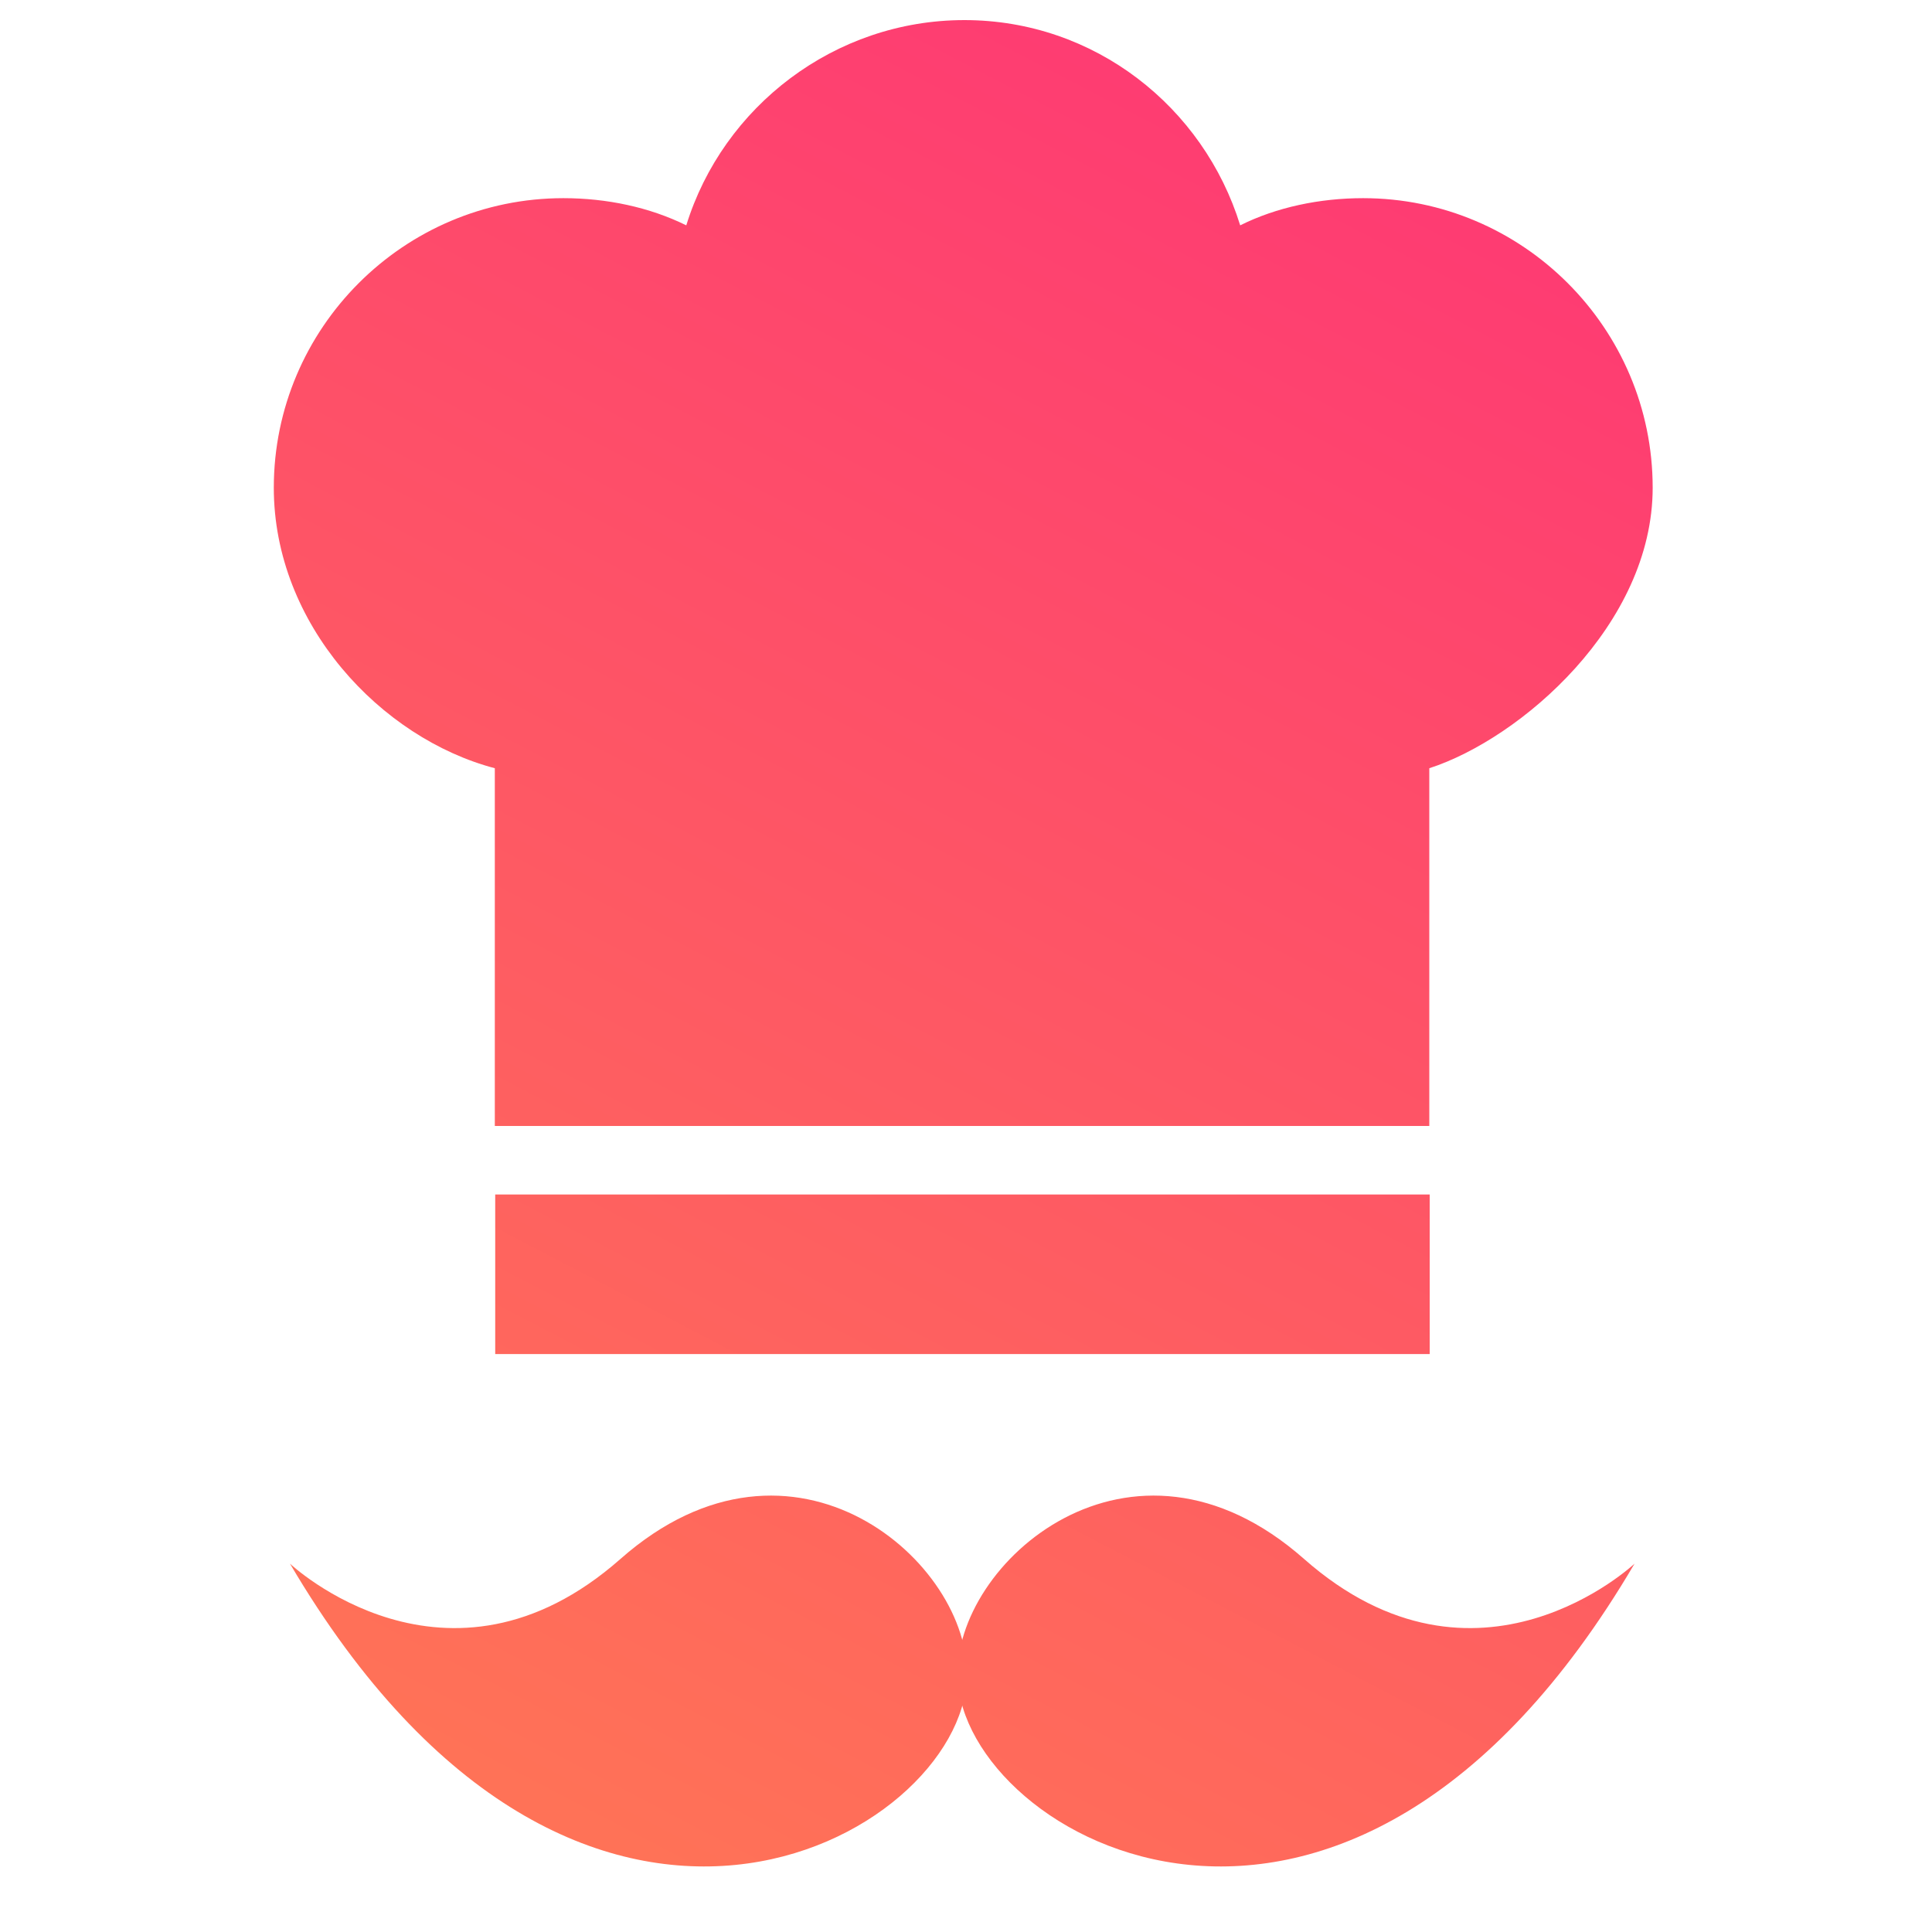 <?xml version="1.0" encoding="utf-8"?>
<!-- Generator: Adobe Illustrator 19.0.0, SVG Export Plug-In . SVG Version: 6.00 Build 0)  -->
<svg version="1.1" id="Capa_1" xmlns="http://www.w3.org/2000/svg" xmlns:xlink="http://www.w3.org/1999/xlink" x="0px" y="0px"
	 viewBox="170 -170.4 490.4 490.4" style="enable-background:new 170 -170.4 490.4 490.4;" xml:space="preserve">
<style type="text/css">
	.st0{fill:url(#XMLID_2_);}
	.st1{fill:url(#XMLID_3_);}
	.st2{fill:url(#XMLID_4_);}
	.st3{fill:url(#XMLID_5_);}
</style>
<g id="XMLID_99_">
	<g id="XMLID_107_">
		<linearGradient id="XMLID_2_" gradientUnits="userSpaceOnUse" x1="282.889" y1="333.589" x2="608.889" y2="-291.411">
			<stop  offset="1.212284e-03" style="stop-color:#FF7854"/>
			<stop  offset="0.998" style="stop-color:#FD267D"/>
		</linearGradient>
		<path id="XMLID_109_" class="st0" d="M243.6,226.5c0,0,39.9,37.6,83.9-1.2s89.1,1.2,87.9,30.1
			C414.3,295.9,317.1,351.4,243.6,226.5z"/>
		<linearGradient id="XMLID_3_" gradientUnits="userSpaceOnUse" x1="412.877" y1="401.39" x2="738.877" y2="-223.61">
			<stop  offset="1.212284e-03" style="stop-color:#FF7854"/>
			<stop  offset="0.998" style="stop-color:#FD267D"/>
		</linearGradient>
		<path id="XMLID_108_" class="st1" d="M584.9,226.5c0,0-39.9,37.6-83.9-1.2s-89.1,1.2-87.9,30.1
			C414.3,295.9,511.5,351.4,584.9,226.5z"/>
	</g>
	<g id="XMLID_100_">
		<linearGradient id="XMLID_4_" gradientUnits="userSpaceOnUse" x1="312.116" y1="348.833" x2="638.116" y2="-276.167">
			<stop  offset="1.212284e-03" style="stop-color:#FF7854"/>
			<stop  offset="0.998" style="stop-color:#FD267D"/>
		</linearGradient>
		<rect id="XMLID_97_" x="295.7" y="132.8" class="st2" width="237.2" height="40.5"/>
		<linearGradient id="XMLID_5_" gradientUnits="userSpaceOnUse" x1="237.744" y1="310.041" x2="563.744" y2="-314.959">
			<stop  offset="1.212284e-03" style="stop-color:#FF7854"/>
			<stop  offset="0.998" style="stop-color:#FD267D"/>
		</linearGradient>
		<path id="XMLID_96_" class="st3" d="M589.5-46.6c0-40.5-33-73.5-73.5-73.5c-11,0-22,2.3-31.2,6.9c-9.3-30.1-37-52.1-70-52.1
			s-61.3,22-70.6,52.1c-9.3-4.6-20.2-6.9-31.2-6.9c-40.5,0-73.5,33-73.5,73.5c0,34.7,27.2,63.6,56.1,71.2v90.8h237.2V24.6
			C556,17.1,589.5-11.9,589.5-46.6z"/>
	</g>
</g>
</svg>
